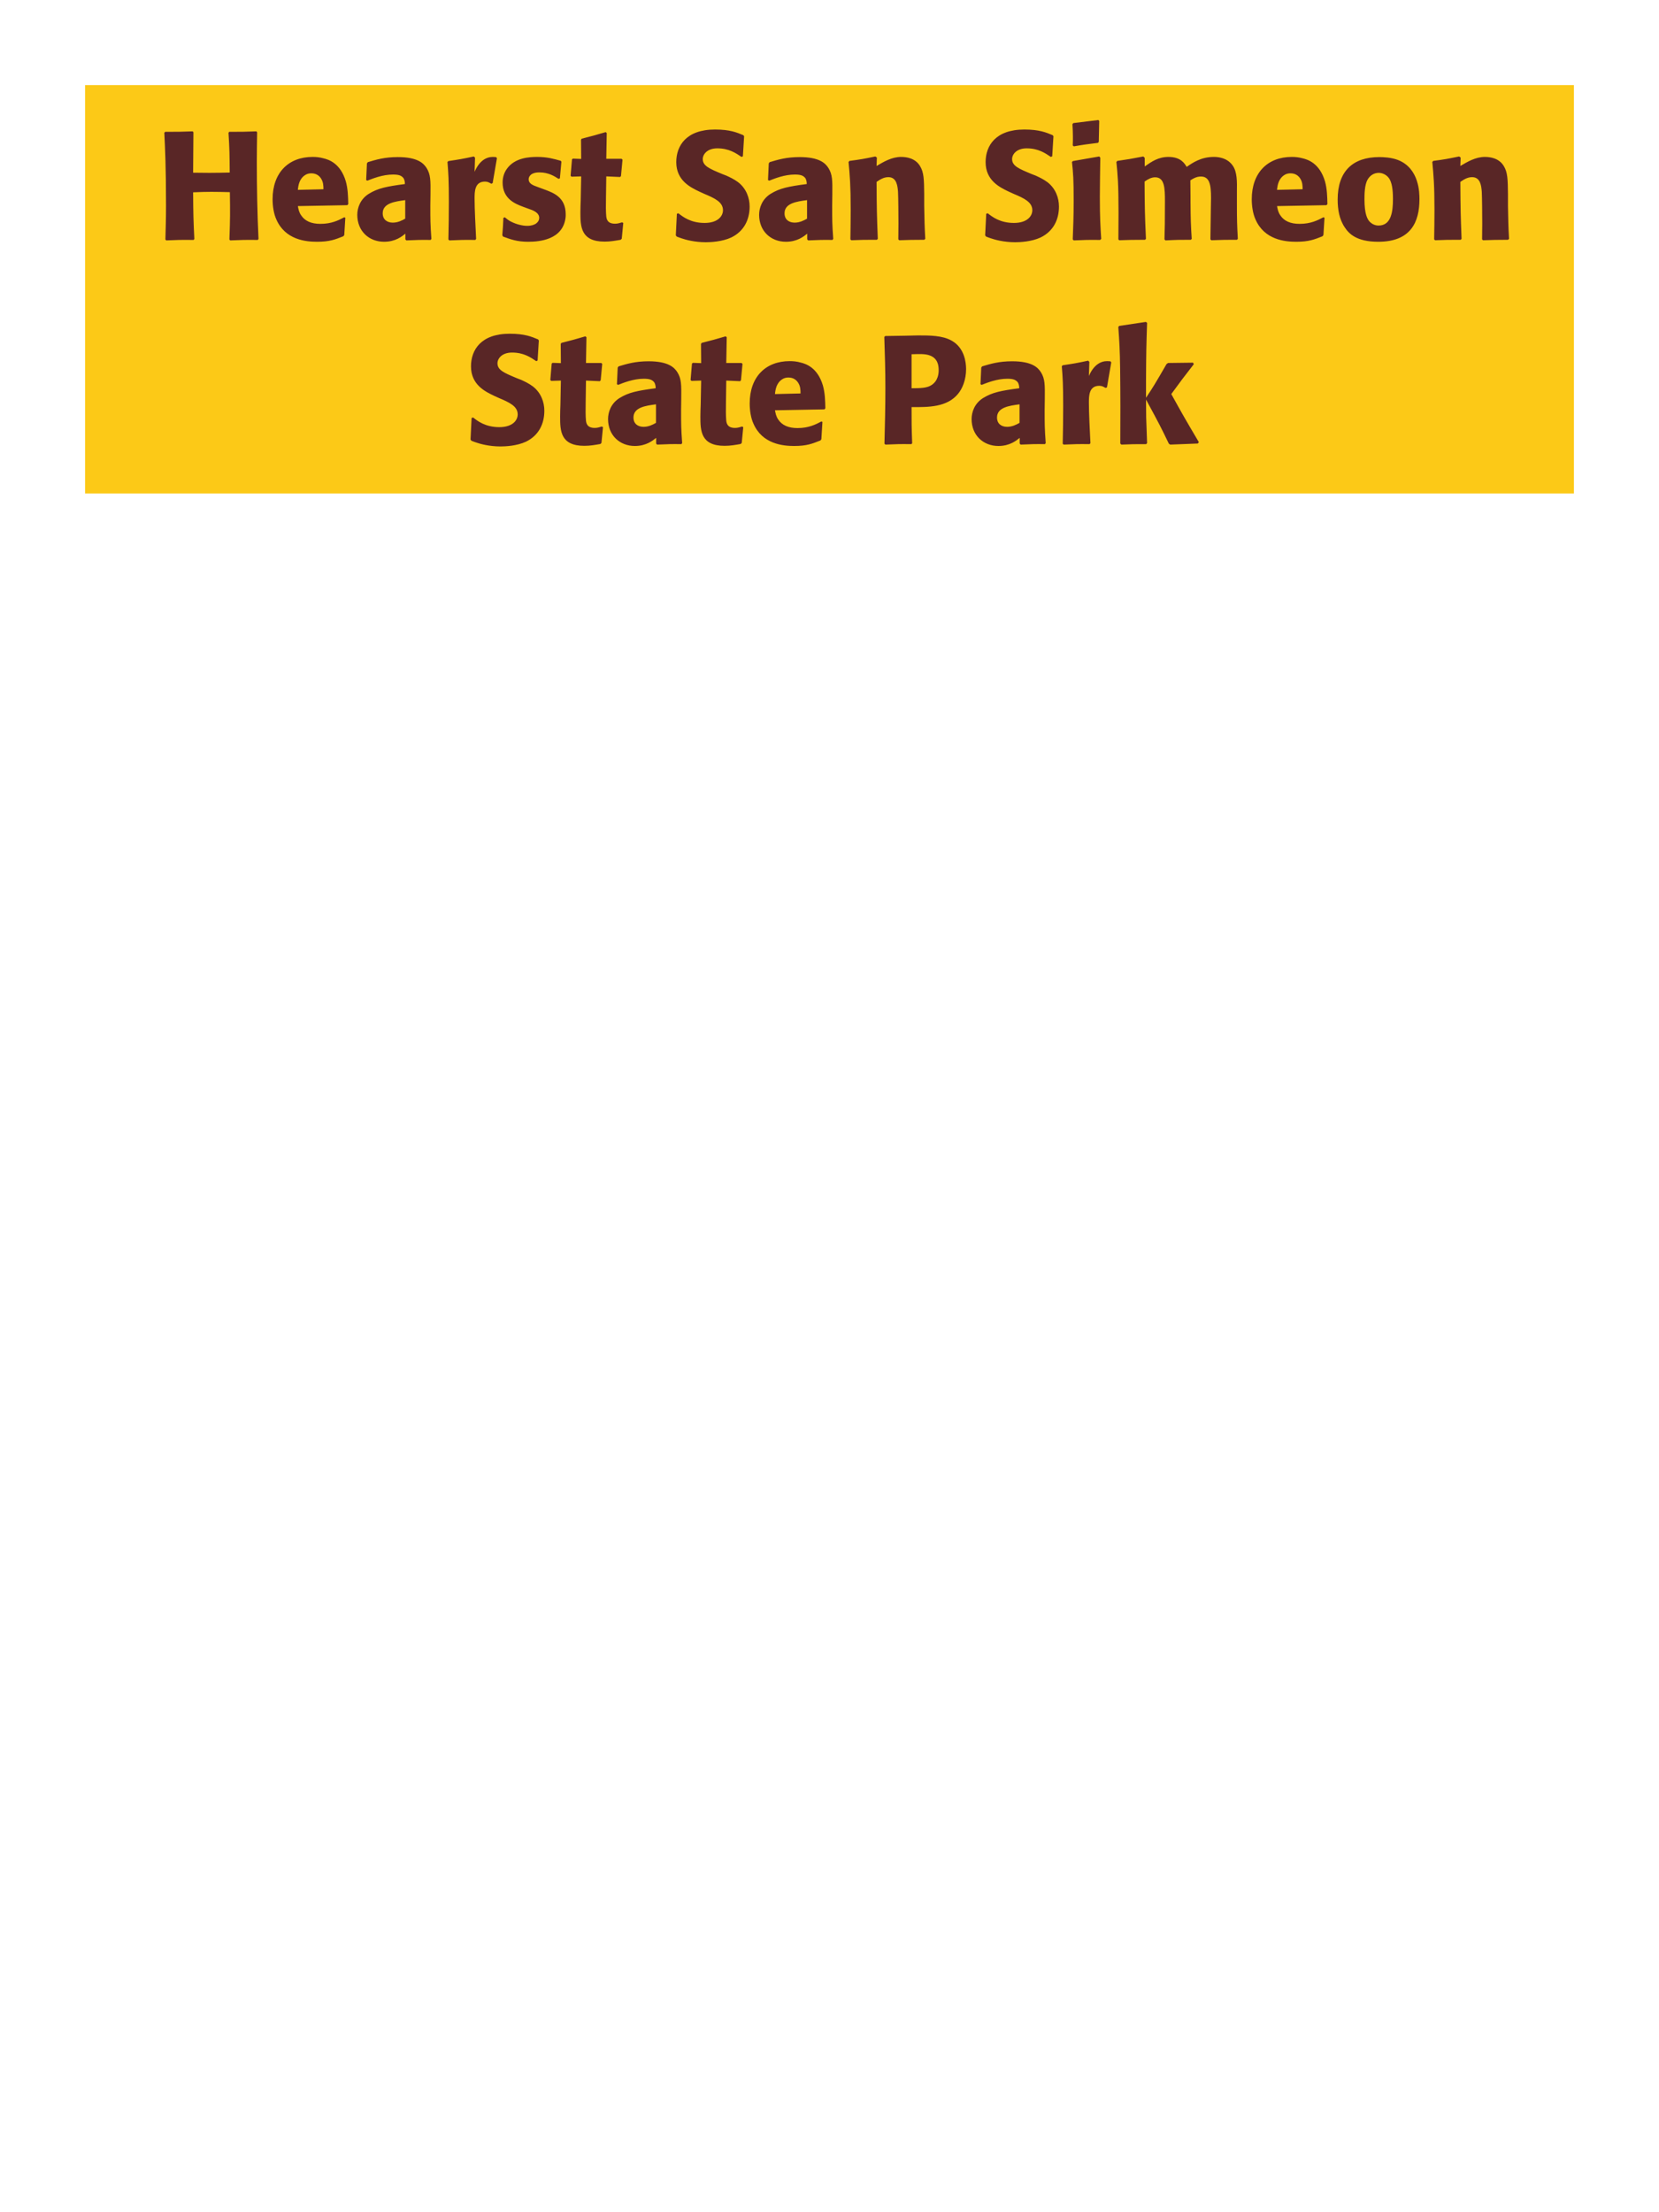 <?xml version="1.0" encoding="UTF-8"?>
<svg xmlns="http://www.w3.org/2000/svg" xmlns:xlink="http://www.w3.org/1999/xlink" width="975" height="1300" viewBox="0 0 975 1300">
<path fill-rule="nonzero" fill="rgb(98.824%, 78.824%, 9.02%)" fill-opacity="1" d="M 50 50 L 925 50 L 925 290 L 50 290 Z M 50 50 "/>
<path fill-rule="nonzero" fill="rgb(34.902%, 14.902%, 14.902%)" fill-opacity="1" d="M 150.664 77.191 C 143.465 77.461 142.297 77.461 134.734 77.461 L 134.285 78 C 134.914 88.172 134.914 90.781 135.004 101.398 C 131.047 101.488 127.086 101.578 123.035 101.578 C 119.887 101.578 116.645 101.488 113.496 101.488 L 113.676 77.73 L 113.227 77.191 C 106.297 77.461 104.945 77.461 97.117 77.461 L 96.574 78 C 97.027 87.27 97.566 98.34 97.566 120.66 C 97.566 128.762 97.387 133.172 97.207 140.73 L 97.656 141.27 C 104.227 141 105.844 140.91 113.766 141 L 114.215 140.461 C 113.676 129.301 113.586 126.059 113.496 113.012 C 117.457 112.828 120.785 112.738 124.297 112.738 C 127.895 112.738 131.496 112.828 135.094 112.922 C 135.277 125.07 135.277 128.039 134.824 140.73 L 135.277 141.27 C 142.027 141 143.824 140.91 151.477 141 L 151.926 140.461 C 151.207 125.34 150.934 110.309 150.934 95.191 C 150.934 88.891 151.027 84.66 151.117 77.73 Z M 202.324 127.68 C 198.906 129.48 194.855 131.551 188.285 131.551 C 182.887 131.551 179.195 129.84 177.035 126.602 C 175.684 124.711 175.414 122.91 175.055 121.109 L 204.125 120.57 L 204.664 119.941 C 204.574 115.531 204.484 111.031 203.227 106.531 C 200.074 95.91 193.145 93.75 190.086 93.031 C 187.836 92.398 185.766 92.219 183.695 92.219 C 169.566 92.219 160.203 101.488 160.203 117.059 C 160.203 121.289 160.926 125.699 162.363 128.852 C 167.586 141 179.824 142.078 186.305 142.078 C 193.773 142.078 197.016 140.73 201.785 138.84 L 202.324 138.121 L 202.953 127.949 L 202.324 127.68 M 175.055 111.57 C 175.324 108.781 175.953 105 179.375 102.84 C 180.453 102.121 181.715 101.852 182.977 101.852 C 185.945 101.852 187.746 103.379 188.734 105 C 189.996 106.98 190.086 109.141 190.086 111.211 Z M 252.996 114.18 C 253.086 106.078 253.086 102.57 250.746 98.789 C 248.945 95.91 245.348 92.309 233.828 92.309 C 226.086 92.309 221.316 93.75 216.188 95.281 L 215.648 96 L 215.195 105.809 L 215.918 106.172 C 219.066 104.91 224.918 102.57 230.945 102.57 C 234.277 102.57 235.625 103.109 236.797 104.281 C 237.695 105.18 237.969 106.801 237.969 108.148 C 227.168 109.59 222.125 110.578 216.727 113.91 C 211.688 117.059 209.977 122.191 209.977 126.238 C 209.977 135.871 216.906 142.078 225.727 142.078 C 232.477 142.078 236.348 138.84 238.238 137.309 L 238.238 140.641 L 238.777 141.27 C 245.258 141 247.238 140.91 253.086 141 L 253.535 140.371 C 252.906 131.551 252.906 129.301 252.906 120.84 L 252.996 114.18 M 238.148 128.488 C 236.258 129.57 233.828 130.828 230.855 130.828 C 227.617 130.828 224.918 129.121 224.918 125.34 C 224.918 119.398 232.027 118.41 238.148 117.602 Z M 289.535 107.609 L 292.055 92.941 L 291.516 92.309 C 290.887 92.309 290.254 92.219 289.625 92.219 C 285.934 92.219 281.797 94.289 278.914 100.949 L 279.184 92.672 L 278.465 91.949 C 271.805 93.391 270.094 93.66 263.523 94.648 L 262.984 95.191 C 263.523 101.941 263.797 105.988 263.797 118.5 C 263.797 125.879 263.703 133.262 263.523 140.73 L 264.066 141.27 C 270.727 141 272.164 140.91 279.363 141 L 279.816 140.371 C 279.453 133.078 278.914 122.91 278.914 116.699 C 278.914 112.648 278.914 106.711 285.035 106.711 C 286.566 106.711 287.465 107.25 288.727 107.969 Z M 316.176 109.949 C 313.113 108.871 310.684 107.879 310.684 105.359 C 310.684 104.281 311.406 101.309 316.984 101.309 C 322.477 101.309 325.984 103.648 328.234 105.09 L 329.047 104.82 L 329.945 95.012 L 329.496 94.469 C 325.266 93.301 321.574 92.219 315.727 92.219 C 311.316 92.219 302.496 92.578 297.816 99.328 C 296.645 100.949 295.387 103.648 295.387 107.25 C 295.387 116.879 302.855 119.762 307.086 121.379 L 310.504 122.641 C 312.934 123.449 316.895 124.801 316.895 128.039 C 316.895 130.289 314.824 132.719 309.785 132.719 C 307.266 132.719 303.574 131.91 300.246 130.199 C 298.715 129.391 297.996 128.762 296.645 127.68 L 295.836 128.039 C 295.656 132.719 295.566 133.711 295.203 138.211 L 295.656 139.02 C 300.066 140.641 303.844 142.078 310.414 142.078 C 317.254 142.078 330.754 140.82 332.375 127.949 C 332.465 127.23 332.465 126.602 332.465 125.969 C 332.465 116.07 325.535 113.461 320.586 111.57 Z M 365.586 130.648 C 364.055 131.102 362.973 131.461 361.445 131.461 C 356.855 131.461 356.496 128.578 356.312 127.23 C 356.043 124.891 356.043 119.941 356.133 116.34 L 356.312 103.648 L 364.414 104.012 L 364.953 103.469 L 365.855 93.84 L 365.312 93.301 L 356.312 93.301 L 356.586 78.18 L 355.953 77.641 C 349.836 79.441 348.215 79.891 341.824 81.512 L 341.465 82.141 L 341.555 93.391 L 336.695 93.211 L 336.156 93.66 L 335.344 103.289 L 335.883 103.828 L 341.555 103.648 L 341.285 117.961 C 341.195 120.211 341.105 122.461 341.105 124.801 C 341.105 133.078 341.285 141.988 355.324 141.988 C 358.836 141.988 361.625 141.449 364.773 140.91 L 365.406 140.281 L 366.305 131.012 Z M 424.535 102.301 C 416.977 99.148 413.016 97.531 413.016 93.48 C 413.016 90.691 415.625 87.18 421.566 87.18 C 428.406 87.18 432.453 89.969 435.785 92.219 L 436.594 91.859 L 437.316 80.07 L 436.863 79.441 C 432.996 77.82 428.945 76.109 420.215 76.109 C 403.297 76.109 397.445 85.648 397.445 95.281 C 397.445 106.172 405.906 110.129 410.945 112.559 L 413.914 113.91 C 420.125 116.52 424.895 118.77 424.895 123.539 C 424.895 126.961 421.926 131.012 414.094 131.012 C 405.906 131.012 401.316 127.41 398.703 125.34 L 397.805 125.609 L 397.176 138.301 L 397.715 139.02 C 398.703 139.379 399.695 139.828 400.684 140.102 C 402.754 140.82 408.066 142.352 414.816 142.352 C 417.516 142.352 424.355 142.078 429.754 139.559 C 437.316 135.871 440.555 129.031 440.555 121.379 C 440.555 116.25 438.574 110.762 433.805 107.07 C 431.375 105.27 429.035 104.191 426.875 103.199 Z M 489.156 114.18 C 489.246 106.078 489.246 102.57 486.906 98.789 C 485.105 95.91 481.508 92.309 469.988 92.309 C 462.246 92.309 457.477 93.75 452.348 95.281 L 451.809 96 L 451.355 105.809 L 452.078 106.172 C 455.227 104.91 461.078 102.57 467.105 102.57 C 470.438 102.57 471.785 103.109 472.957 104.281 C 473.855 105.18 474.129 106.801 474.129 108.148 C 463.328 109.59 458.285 110.578 452.887 113.91 C 447.848 117.059 446.137 122.191 446.137 126.238 C 446.137 135.871 453.066 142.078 461.887 142.078 C 468.637 142.078 472.508 138.84 474.398 137.309 L 474.398 140.641 L 474.938 141.27 C 481.418 141 483.398 140.91 489.246 141 L 489.695 140.371 C 489.066 131.551 489.066 129.301 489.066 120.84 L 489.156 114.18 M 474.309 128.488 C 472.418 129.57 469.988 130.828 467.016 130.828 C 463.777 130.828 461.078 129.121 461.078 125.34 C 461.078 119.398 468.188 118.41 474.309 117.602 Z M 543.785 140.371 C 543.336 132.449 543.336 129.93 543.156 121.109 L 543.156 114.09 C 543.066 105.449 542.977 101.309 540.727 97.621 C 537.934 92.941 532.805 92.219 529.566 92.219 C 524.074 92.219 519.305 95.102 515.164 97.531 L 515.344 92.578 L 514.445 91.949 C 507.516 93.391 505.984 93.66 499.234 94.559 L 498.695 95.191 C 499.414 103.02 499.957 108.691 499.957 123.359 C 499.957 129.121 499.863 134.879 499.773 140.641 L 500.316 141.18 C 506.797 140.91 508.145 140.91 515.344 140.91 L 515.887 140.371 C 515.344 126.512 515.254 123 515.164 106.891 C 517.055 105.629 519.215 104.102 522.094 104.102 C 527.047 104.102 527.496 109.41 527.766 112.648 C 527.945 115.621 528.035 127.949 528.035 131.371 C 528.035 134.43 527.945 137.578 527.945 140.641 L 528.484 141.18 C 534.426 141 535.957 140.91 543.156 140.91 Z M 606.336 102.301 C 598.777 99.148 594.816 97.531 594.816 93.48 C 594.816 90.691 597.426 87.18 603.367 87.18 C 610.207 87.18 614.254 89.969 617.586 92.219 L 618.395 91.859 L 619.117 80.07 L 618.664 79.441 C 614.797 77.82 610.746 76.109 602.016 76.109 C 585.098 76.109 579.246 85.648 579.246 95.281 C 579.246 106.172 587.707 110.129 592.746 112.559 L 595.715 113.91 C 601.926 116.52 606.695 118.77 606.695 123.539 C 606.695 126.961 603.727 131.012 595.895 131.012 C 587.707 131.012 583.117 127.41 580.504 125.34 L 579.605 125.609 L 578.977 138.301 L 579.516 139.02 C 580.504 139.379 581.496 139.828 582.484 140.102 C 584.555 140.82 589.867 142.352 596.617 142.352 C 599.316 142.352 606.156 142.078 611.555 139.559 C 619.117 135.871 622.355 129.031 622.355 121.379 C 622.355 116.25 620.375 110.762 615.605 107.07 C 613.176 105.27 610.836 104.191 608.676 103.199 Z M 647.195 140.371 C 646.742 133.441 646.383 128.129 646.383 115.711 C 646.383 108.059 646.562 100.32 646.652 92.672 L 646.023 91.949 L 630.543 94.648 L 630.004 95.191 C 630.723 102.031 630.992 105.18 630.992 117.961 C 630.992 127.77 630.723 133.262 630.453 140.641 L 630.992 141.27 C 637.473 141 639.273 140.91 646.562 141 L 647.195 140.371 M 645.754 83.309 L 646.023 71.07 L 645.484 70.531 L 630.812 72.328 L 630.273 72.961 C 630.453 76.199 630.543 78.09 630.543 80.25 C 630.543 81.961 630.543 83.762 630.453 85.469 L 631.082 86.012 C 637.203 84.93 638.914 84.75 645.305 83.941 Z M 727.477 140.371 C 727.023 132 726.934 129.66 726.934 119.488 L 726.934 112.738 C 727.023 106.711 727.113 101.129 724.504 97.352 C 720.996 92.219 714.785 92.219 713.344 92.219 C 705.965 92.219 701.016 95.551 697.414 98.07 C 696.156 96 693.906 92.219 686.707 92.219 C 680.766 92.219 676.895 94.922 672.754 97.801 L 672.754 92.762 L 671.945 91.949 C 664.926 93.301 662.945 93.66 656.645 94.559 L 656.105 95.191 C 656.824 102.391 657.363 107.34 657.363 125.16 C 657.363 130.289 657.273 135.512 657.273 140.641 L 657.727 141.18 C 663.484 141 665.465 140.91 672.934 140.91 L 673.477 140.371 C 672.844 126.512 672.754 122.371 672.664 106.711 C 674.555 105.359 676.625 104.191 678.875 104.191 C 684.457 104.191 684.637 110.578 684.637 118.32 C 684.637 131.371 684.547 133.352 684.363 140.641 L 684.906 141.27 C 691.746 140.91 693.637 140.91 699.844 140.91 L 700.387 140.371 C 699.844 131.82 699.754 129.301 699.664 118.41 L 699.664 115.078 L 699.574 105.988 C 701.105 105 703.086 103.738 705.785 103.738 C 710.914 103.738 711.727 108.602 711.727 116.34 C 711.727 118.051 711.637 119.762 711.637 121.469 C 711.547 124.531 711.457 137.941 711.363 140.641 L 711.906 141.18 C 718.656 140.91 720.637 140.91 726.934 140.91 Z M 777.785 127.68 C 774.367 129.48 770.316 131.551 763.746 131.551 C 758.348 131.551 754.656 129.84 752.496 126.602 C 751.145 124.711 750.875 122.91 750.516 121.109 L 779.586 120.57 L 780.125 119.941 C 780.035 115.531 779.945 111.031 778.688 106.531 C 775.535 95.91 768.605 93.75 765.547 93.031 C 763.297 92.398 761.227 92.219 759.156 92.219 C 745.027 92.219 735.664 101.488 735.664 117.059 C 735.664 121.289 736.387 125.699 737.824 128.852 C 743.047 141 755.285 142.078 761.766 142.078 C 769.234 142.078 772.477 140.73 777.246 138.84 L 777.785 138.121 L 778.414 127.949 L 777.785 127.68 M 750.516 111.57 C 750.785 108.781 751.414 105 754.836 102.84 C 755.914 102.121 757.176 101.852 758.438 101.852 C 761.406 101.852 763.207 103.379 764.195 105 C 765.457 106.98 765.547 109.141 765.547 111.211 Z M 834.215 117.059 C 834.215 113.551 834.215 98.969 821.613 94.02 C 817.652 92.488 812.973 92.309 810.633 92.309 C 794.973 92.309 786.152 100.68 786.152 117.238 C 786.152 123 787.055 128.852 790.383 133.711 C 792.723 137.219 797.133 142.078 810.004 142.078 C 829.082 142.078 834.215 130.559 834.215 117.059 M 818.645 116.969 C 818.645 124.352 817.652 132.539 810.184 132.539 C 807.844 132.539 806.223 131.461 805.145 130.469 C 803.613 128.941 801.902 125.879 801.902 117.148 C 801.902 114.539 801.902 108.781 803.703 105.629 C 805.055 103.199 807.395 101.578 810.273 101.578 C 812.793 101.578 814.863 102.93 816.035 104.371 C 818.195 106.98 818.645 112.109 818.645 116.969 Z M 886.867 140.371 C 886.418 132.449 886.418 129.93 886.238 121.109 L 886.238 114.09 C 886.148 105.449 886.059 101.309 883.809 97.621 C 881.016 92.941 875.887 92.219 872.648 92.219 C 867.156 92.219 862.387 95.102 858.246 97.531 L 858.426 92.578 L 857.527 91.949 C 850.598 93.391 849.066 93.66 842.316 94.559 L 841.777 95.191 C 842.496 103.02 843.039 108.691 843.039 123.359 C 843.039 129.121 842.945 134.879 842.855 140.641 L 843.398 141.18 C 849.879 140.91 851.227 140.91 858.426 140.91 L 858.969 140.371 C 858.426 126.512 858.336 123 858.246 106.891 C 860.137 105.629 862.297 104.102 865.176 104.102 C 870.129 104.102 870.578 109.41 870.848 112.648 C 871.027 115.621 871.117 127.949 871.117 131.371 C 871.117 134.43 871.027 137.578 871.027 140.641 L 871.566 141.18 C 877.508 141 879.039 140.91 886.238 140.91 Z M 891.727 141 "/>
<path fill-rule="nonzero" fill="rgb(34.902%, 14.902%, 14.902%)" fill-opacity="1" d="M 303.891 222.301 C 296.332 219.148 292.371 217.531 292.371 213.48 C 292.371 210.691 294.98 207.18 300.922 207.18 C 307.762 207.18 311.809 209.969 315.141 212.219 L 315.949 211.859 L 316.672 200.07 L 316.219 199.441 C 312.352 197.82 308.301 196.109 299.57 196.109 C 282.652 196.109 276.801 205.648 276.801 215.281 C 276.801 226.172 285.262 230.129 290.301 232.559 L 293.27 233.91 C 299.48 236.52 304.25 238.77 304.25 243.539 C 304.25 246.961 301.281 251.012 293.449 251.012 C 285.262 251.012 280.672 247.41 278.059 245.34 L 277.16 245.609 L 276.531 258.301 L 277.07 259.02 C 278.059 259.379 279.051 259.828 280.039 260.102 C 282.109 260.82 287.422 262.352 294.172 262.352 C 296.871 262.352 303.711 262.078 309.109 259.559 C 316.672 255.871 319.91 249.031 319.91 241.379 C 319.91 236.25 317.93 230.762 313.16 227.07 C 310.73 225.27 308.391 224.191 306.23 223.199 Z M 353.66 250.648 C 352.129 251.102 351.047 251.461 349.52 251.461 C 344.93 251.461 344.57 248.578 344.387 247.23 C 344.117 244.891 344.117 239.941 344.207 236.34 L 344.387 223.648 L 352.488 224.012 L 353.027 223.469 L 353.93 213.84 L 353.387 213.301 L 344.387 213.301 L 344.66 198.18 L 344.027 197.641 C 337.91 199.441 336.289 199.891 329.898 201.512 L 329.539 202.141 L 329.629 213.391 L 324.77 213.211 L 324.23 213.66 L 323.418 223.289 L 323.957 223.828 L 329.629 223.648 L 329.359 237.961 C 329.27 240.211 329.18 242.461 329.18 244.801 C 329.18 253.078 329.359 261.988 343.398 261.988 C 346.91 261.988 349.699 261.449 352.848 260.91 L 353.48 260.281 L 354.379 251.012 Z M 400.371 234.18 C 400.461 226.078 400.461 222.57 398.121 218.789 C 396.32 215.91 392.723 212.309 381.203 212.309 C 373.461 212.309 368.691 213.75 363.562 215.281 L 363.023 216 L 362.57 225.809 L 363.293 226.172 C 366.441 224.91 372.293 222.57 378.32 222.57 C 381.652 222.57 383 223.109 384.172 224.281 C 385.07 225.18 385.344 226.801 385.344 228.148 C 374.543 229.59 369.5 230.578 364.102 233.91 C 359.062 237.059 357.352 242.191 357.352 246.238 C 357.352 255.871 364.281 262.078 373.102 262.078 C 379.852 262.078 383.723 258.84 385.613 257.309 L 385.613 260.641 L 386.152 261.27 C 392.633 261 394.613 260.91 400.461 261 L 400.91 260.371 C 400.281 251.551 400.281 249.301 400.281 240.84 L 400.371 234.18 M 385.523 248.488 C 383.633 249.57 381.203 250.828 378.23 250.828 C 374.992 250.828 372.293 249.121 372.293 245.34 C 372.293 239.398 379.402 238.41 385.523 237.602 Z M 436.102 250.648 C 434.57 251.102 433.488 251.461 431.961 251.461 C 427.371 251.461 427.012 248.578 426.828 247.23 C 426.559 244.891 426.559 239.941 426.648 236.34 L 426.828 223.648 L 434.93 224.012 L 435.469 223.469 L 436.371 213.84 L 435.828 213.301 L 426.828 213.301 L 427.102 198.18 L 426.469 197.641 C 420.352 199.441 418.73 199.891 412.34 201.512 L 411.98 202.141 L 412.07 213.391 L 407.211 213.211 L 406.672 213.66 L 405.859 223.289 L 406.398 223.828 L 412.07 223.648 L 411.801 237.961 C 411.711 240.211 411.621 242.461 411.621 244.801 C 411.621 253.078 411.801 261.988 425.84 261.988 C 429.352 261.988 432.141 261.449 435.289 260.91 L 435.922 260.281 L 436.82 251.012 Z M 482.719 247.68 C 479.301 249.48 475.25 251.551 468.68 251.551 C 463.281 251.551 459.59 249.84 457.43 246.602 C 456.078 244.711 455.809 242.91 455.449 241.109 L 484.52 240.57 L 485.059 239.941 C 484.969 235.531 484.879 231.031 483.621 226.531 C 480.469 215.91 473.539 213.75 470.48 213.031 C 468.23 212.398 466.16 212.219 464.09 212.219 C 449.961 212.219 440.598 221.488 440.598 237.059 C 440.598 241.289 441.32 245.699 442.758 248.852 C 447.98 261 460.219 262.078 466.699 262.078 C 474.168 262.078 477.41 260.73 482.18 258.84 L 482.719 258.121 L 483.348 247.949 L 482.719 247.68 M 455.449 231.57 C 455.719 228.781 456.348 225 459.77 222.84 C 460.848 222.121 462.109 221.852 463.371 221.852 C 466.34 221.852 468.141 223.379 469.129 225 C 470.391 226.98 470.48 229.141 470.48 231.211 Z M 531.68 197.281 L 520.25 197.461 L 519.707 198 C 520.07 209.699 520.34 217.531 520.34 227.879 C 520.34 238.859 520.07 249.75 519.797 260.73 L 520.34 261.27 C 527 261 528.438 260.91 535.641 261 L 536.09 260.461 C 535.73 250.648 535.73 248.398 535.73 239.219 C 545.809 239.309 556.609 239.309 563.09 231.391 C 565.609 228.328 567.77 223.199 567.77 216.898 C 567.77 213.031 566.867 204.48 559.398 200.25 C 554 197.102 546.348 197.102 539.598 197.102 L 531.68 197.281 M 535.73 208.172 C 537.707 208.078 539.598 208.078 541.578 208.078 C 549.5 208.262 551.66 212.309 551.66 217.531 C 551.66 218.789 551.66 224.012 546.891 226.621 C 544.457 227.969 541.129 228.148 535.73 228.148 Z M 614.031 234.18 C 614.121 226.078 614.121 222.57 611.781 218.789 C 609.98 215.91 606.383 212.309 594.863 212.309 C 587.121 212.309 582.352 213.75 577.223 215.281 L 576.684 216 L 576.23 225.809 L 576.953 226.172 C 580.102 224.91 585.953 222.57 591.98 222.57 C 595.312 222.57 596.66 223.109 597.832 224.281 C 598.73 225.18 599.004 226.801 599.004 228.148 C 588.203 229.59 583.16 230.578 577.762 233.91 C 572.723 237.059 571.012 242.191 571.012 246.238 C 571.012 255.871 577.941 262.078 586.762 262.078 C 593.512 262.078 597.383 258.84 599.273 257.309 L 599.273 260.641 L 599.812 261.27 C 606.293 261 608.273 260.91 614.121 261 L 614.57 260.371 C 613.941 251.551 613.941 249.301 613.941 240.84 L 614.031 234.18 M 599.184 248.488 C 597.293 249.57 594.863 250.828 591.891 250.828 C 588.652 250.828 585.953 249.121 585.953 245.34 C 585.953 239.398 593.062 238.41 599.184 237.602 Z M 650.57 227.609 L 653.09 212.941 L 652.551 212.309 C 651.922 212.309 651.289 212.219 650.66 212.219 C 646.969 212.219 642.832 214.289 639.949 220.949 L 640.219 212.672 L 639.5 211.949 C 632.84 213.391 631.129 213.66 624.559 214.648 L 624.02 215.191 C 624.559 221.941 624.832 225.988 624.832 238.5 C 624.832 245.879 624.738 253.262 624.559 260.73 L 625.102 261.27 C 631.762 261 633.199 260.91 640.398 261 L 640.852 260.371 C 640.488 253.078 639.949 242.91 639.949 236.699 C 639.949 232.648 639.949 226.711 646.07 226.711 C 647.602 226.711 648.5 227.25 649.762 227.969 Z M 704.57 259.828 C 696.109 245.52 695.211 243.898 688.371 231.57 C 694.582 223.109 695.211 222.211 701.602 214.02 L 701.148 213.121 L 686.48 213.301 L 685.582 213.93 C 678.559 226.078 677.66 227.52 673.52 233.73 L 673.52 223.738 C 673.609 206.91 673.699 203.309 674.148 189.719 L 673.43 189.18 L 657.77 191.52 L 657.23 192.148 C 657.859 200.879 658.129 205.109 658.309 216.898 C 658.488 231.48 658.488 246.059 658.398 260.641 L 659.031 261.27 C 665.059 261 666.77 261 673.609 261 L 674.148 260.371 L 673.609 245.16 L 673.52 234.809 C 681.352 249.211 682.34 251.191 686.93 260.73 L 687.738 261.27 L 703.941 260.641 Z M 703.492 261 "/>
</svg>

